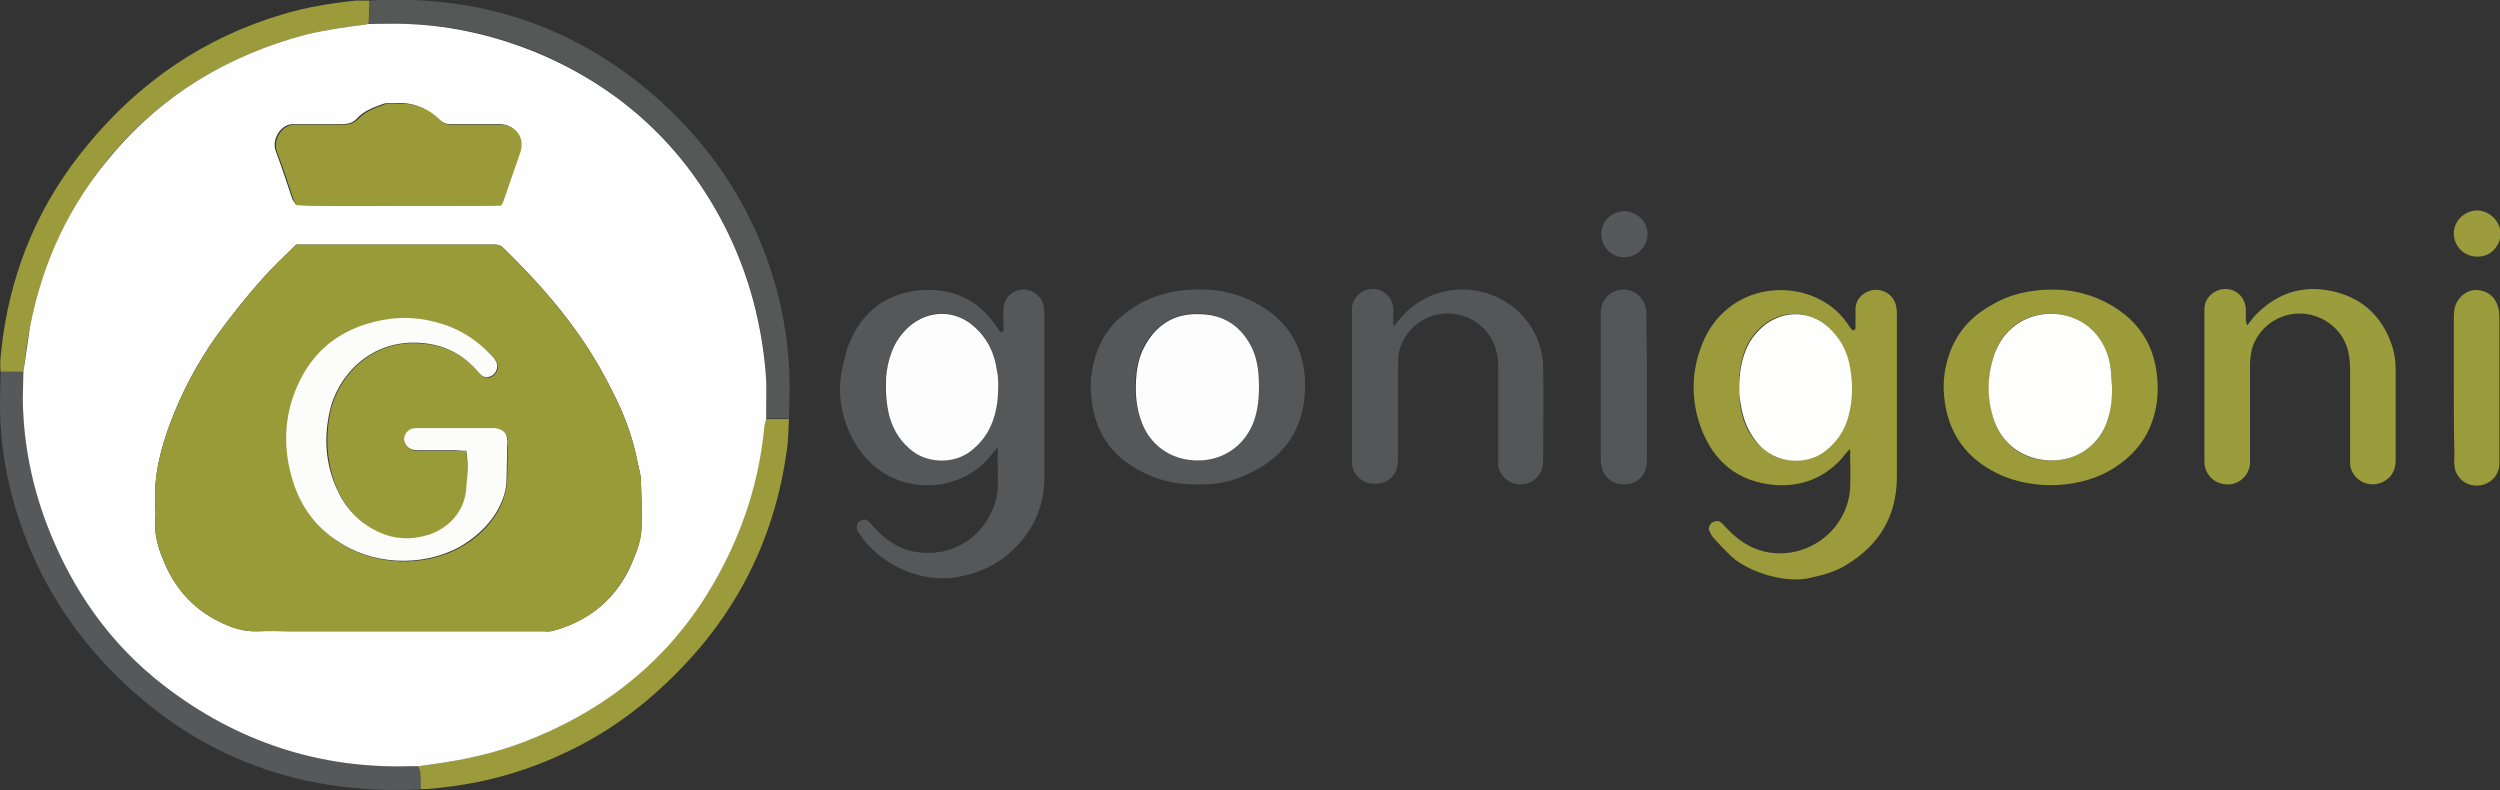 <?xml version="1.0" encoding="utf-8"?>
<!-- Generator: Adobe Illustrator 23.0.1, SVG Export Plug-In . SVG Version: 6.00 Build 0)  -->
<!DOCTYPE svg PUBLIC "-//W3C//DTD SVG 1.1//EN" "http://www.w3.org/Graphics/SVG/1.1/DTD/svg11.dtd">
<svg version="1.1" id="Layer_1" xmlns:x="http://ns.adobe.com/Extensibility/1.0/" xmlns:i="http://ns.adobe.com/AdobeIllustrator/10.0/" xmlns:graph="http://ns.adobe.com/Graphs/1.0/"
	 xmlns="http://www.w3.org/2000/svg" xmlns:xlink="http://www.w3.org/1999/xlink" x="0px" y="0px" viewBox="0 0 417 131.8"
	 enable-background="new 0 0 417 131.8" xml:space="preserve">
<rect x="0" y="0" width="417" height="131.8" fill="#333333" stroke="none"/>
<g>
	<path fill="#555758" d="M166.4,74.6c-0.5,0.6-0.7,0.8-0.9,1.1c-5.5,7.3-17.8,7.3-23-2c-2.2-3.9-3-8.2-1.9-12.7
		c0.2-0.9,0.4-1.9,0.7-2.8c1.9-5.4,5.6-8.9,11.4-9.7c5.7-0.7,10.4,1.2,13.6,6.1c0.2,0.3,0.4,0.6,0.6,0.8c0.5,0,0.5-0.4,0.5-0.7
		c0-1.1-0.1-2.3,0-3.4c0.2-2.5,3-3.8,5.1-2.5c0.9,0.6,1.5,1.4,1.6,2.5c0,0.4,0.1,0.7,0.1,1.1c0,9.1,0,18.2,0,27.3
		c0,4.4-1.6,8.3-4.7,11.5c-2.6,2.7-5.8,4.3-9.5,5c-5.9,1.2-12.8-1.7-16.4-6.8c-0.2-0.3-0.4-0.6-0.6-0.9c-0.2-0.6-0.1-1.1,0.3-1.5
		c0.5-0.4,1.2-0.5,1.6,0c0.4,0.3,0.6,0.7,1,1.1c1.8,1.9,3.9,3.4,6.5,3.9c8.4,1.5,13.7-5,14-10.5c0.1-1.8,0-3.6,0-5.4
		C166.5,75.8,166.4,75.4,166.4,74.6z M166.5,64.5c-0.1-0.9-0.1-1.8-0.2-2.7c-0.4-2.9-1.6-5.5-3.9-7.5c-3.2-2.7-7.7-2.7-10.8,0.1
		c-1.3,1.2-2.3,2.6-2.9,4.3c-0.5,1.4-0.8,2.8-0.9,4.2c-0.2,2.2-0.1,4.4,0.6,6.6c0.7,2.4,2,4.3,4,5.8c2.7,2,7,2,9.7-0.3
		c1.6-1.3,2.8-2.9,3.5-4.9C166.3,68.4,166.5,66.5,166.5,64.5z"/>
	<path fill="#9B9B3B" d="M308.5,74.9c-0.6,0.7-1,1.2-1.4,1.7c-3,3.2-6.7,4.6-11,4.3c-6.2-0.5-10.3-3.9-12.4-9.6
		c-1.7-4.7-1.6-9.5,0.3-14.1c4-9.6,15-10.9,21.4-6.1c1.1,0.8,2,1.8,2.7,2.8c0.3,0.4,0.6,0.9,0.9,1.2c0.5,0,0.5-0.3,0.5-0.6
		c0-1,0-1.9,0-2.9c0-1.1,0.5-2,1.4-2.6c2.1-1.5,5-0.3,5.4,2.2c0.1,0.4,0.1,0.8,0.1,1.3c0,9,0,18,0,27c0,6.5-2.9,11.4-8.4,14.7
		c-1.9,1.2-3.9,1.7-6.1,2.2c-4.2,1-10.4-1.1-13-3.5c-1.1-1-2.1-2.1-3.1-3.2c-0.3-0.3-0.5-0.8-0.7-1.2c-0.2-0.5,0.1-1,0.4-1.3
		c0.5-0.3,1.1-0.4,1.5-0.1c0.4,0.3,0.7,0.7,1,1c1.8,1.9,3.8,3.3,6.3,3.9c6.9,1.6,13.8-3.4,14.3-10.5c0.1-2,0-4,0-5.9
		C308.7,75.4,308.6,75.2,308.5,74.9z M290.1,64.7c0,0.8,0,1.6,0.1,2.3c0.3,2.9,1.3,5.5,3.5,7.5c3.1,3,7.8,2.9,10.7,0.6
		c1.9-1.5,3.2-3.4,3.8-5.7c0.8-2.9,0.9-5.8,0.2-8.7c-0.5-2.5-1.7-4.6-3.6-6.3c-3.4-2.9-8-2.6-11,0.1c-1.2,1.1-2.1,2.3-2.7,3.8
		C290.3,60.4,290,62.5,290.1,64.7z"/>
	<path fill="#9B9C3C" d="M374.8,54.3c0.5-0.6,0.8-1,1.1-1.4c3.5-3.8,7.8-5.4,12.8-4.4c5,1,8.5,4,10.2,8.9c0.5,1.4,0.7,2.8,0.7,4.2
		c0,5,0,10.1,0,15.1c0,1.5-0.5,2.7-1.8,3.5c-2.6,1.6-5.8-0.3-5.8-3c0-1.4,0-2.8,0-4.1c0-3.8,0-7.7,0-11.5c0-1-0.1-1.9-0.3-2.9
		c-0.8-3.7-4.2-6.3-7.9-6.4c-3.8-0.1-7.2,2.4-8.2,6c-0.2,0.9-0.3,1.8-0.3,2.7c0,4.9,0,9.8,0,14.8c0,0.5,0,1.1,0,1.6
		c-0.2,2-1.9,3.5-3.9,3.4c-2.1-0.1-3.7-1.7-3.7-3.8c0-2.5,0-4.9,0-7.4c0-5.6,0-11.3,0-16.9c0-0.4,0-0.8,0-1.3
		c0.1-1.8,1.7-3.2,3.5-3.2c1.8,0,3.3,1.4,3.4,3.3c0,0.6,0,1.2,0,1.8C374.6,53.6,374.7,53.8,374.8,54.3z"/>
	<path fill="#555758" d="M199.8,80.8c-3.5,0.1-6.8-0.7-9.9-2.4c-4.6-2.5-7.2-6.4-7.8-11.6c-0.3-2-0.2-4.1,0.3-6.1
		c0.9-4.1,3.2-7.3,6.8-9.5c2.5-1.6,5.3-2.5,8.3-2.8c4.1-0.4,8,0.1,11.7,2c5.6,2.9,8.4,7.5,8.5,13.7c0,1.8-0.2,3.6-0.7,5.3
		c-1.3,4.4-4.2,7.4-8.3,9.4C205.8,80.3,202.8,80.9,199.8,80.8z M210,64.6c0-2.2-0.2-4.4-1.2-6.5c-1.8-3.8-4.8-5.8-9-5.8
		c-4.2,0-7.2,1.9-9.1,5.6c-0.7,1.3-1,2.7-1.2,4.1c-0.3,2.9-0.2,5.7,0.9,8.5c1.2,3.2,4.5,6.4,9.8,6.2c4.1-0.2,7.5-2.7,8.9-6.7
		C209.8,68.3,210,66.5,210,64.6z"/>
	<path fill="#9B9B3A" d="M342.5,48.3c3.2,0,6.6,0.8,9.8,2.7c4.2,2.5,6.7,6.1,7.4,10.9c0.3,2.2,0.3,4.4-0.2,6.6
		c-1,4.5-3.7,7.8-7.8,10.1c-5.8,3.2-14.1,3.1-19.8-0.3c-4.3-2.5-6.8-6.3-7.5-11.2c-0.4-2.6-0.2-5.1,0.6-7.6c1.2-3.8,3.6-6.6,7-8.5
		C335.1,49.1,338.5,48.3,342.5,48.3z M352.3,64.7c-0.1-1-0.1-1.9-0.2-2.9c-0.4-2.8-1.4-5.3-3.6-7.2c-4.6-3.9-13.4-3.1-15.9,4.7
		c-1.2,3.6-1.1,7.2,0,10.8c1.4,4.2,5,6.7,9.4,6.7c4.9,0.1,8.3-3.1,9.5-6.6C352,68.4,352.2,66.6,352.3,64.7z"/>
	<path fill="#545758" d="M232.6,54.3c0.3-0.4,0.6-0.8,0.9-1.1c3.5-4.3,9.4-6,14.8-4.2c5.3,1.8,9,6.6,9.1,12.2c0.1,5.3,0,10.6,0,15.8
		c0,1.5-0.9,3-2.5,3.6c-1.5,0.5-3.2,0.1-4.2-1.2c-0.5-0.6-0.8-1.2-0.8-2c0-0.5,0-1,0-1.4c0-4.7,0-9.5,0-14.2c0-0.7,0-1.4-0.1-2.2
		c-0.6-4.9-5.3-8.2-10.2-7.1c-3.2,0.7-5.8,3.4-6.3,6.6c-0.1,0.8-0.1,1.6-0.1,2.3c0,4.8,0,9.6,0,14.4c0,0.6,0,1.2-0.1,1.8
		c-0.3,2-1.9,3.2-4,3.1c-2-0.1-3.5-1.6-3.6-3.5c0-0.4,0-0.7,0-1.1c0-7.9,0-15.7,0-23.6c0-0.4,0-0.7,0-1.1c0.1-1.8,1.7-3.2,3.5-3.2
		c1.8,0,3.3,1.4,3.4,3.3c0,0.9,0,1.8,0,2.6C232.4,54.3,232.5,54.3,232.6,54.3z"/>
	<path fill="#565859" d="M70.3,131.6c-0.2,0.1-0.5,0.1-0.7,0.1c-19.4,0.8-36.2-5.2-50.1-18.9c-7.5-7.4-13-16.1-16.3-26.1
		C1.1,80.5,0,74,0,67.4c0-1.8,0.1-3.6,0.1-5.4c1.3,0,2.5,0,3.8,0c0,1.6-0.1,3.1-0.1,4.7C4,73.9,5.4,80.9,8,87.7
		c4.1,10.6,10.4,19.7,19.5,26.7c12.1,9.3,25.9,13.9,41.2,13.4c0.4,0,0.8,0,1.3,0c0.1,0.3,0.3,0.6,0.3,1
		C70.3,129.7,70.2,130.7,70.3,131.6z"/>
	<path fill="#565858" d="M61.6,0.1c18.6-1.1,34.9,4.4,48.7,16.9c8,7.3,13.9,15.9,17.6,26.1c2.5,6.9,3.8,14.1,3.8,21.5
		c0,1.7-0.1,3.5-0.1,5.2c-1.3,0-2.5,0-3.8,0c0-0.7,0-1.3,0-2c0-2,0.1-4-0.1-5.9c-0.6-8-2.7-15.7-6.2-23c-3.2-6.6-7.4-12.6-12.7-17.7
		c-5.6-5.3-11.9-9.4-19-12.4C82.8,5.9,75.6,4.2,68,4c-2.2-0.1-4.3,0-6.5,0C61.6,2.7,61.6,1.4,61.6,0.1z"/>
	<path fill="#9B9B3C" d="M127.8,69.9c1.3,0,2.5,0,3.8,0c-0.1,1.6-0.1,3.2-0.3,4.8c-1.9,14.3-7.8,26.6-17.8,36.9
		c-5.5,5.7-11.7,10.4-18.9,13.8c-6,2.9-12.3,4.8-18.8,5.7c-1.5,0.2-3,0.4-4.5,0.5c-0.3,0-0.7,0-1.1,0c0-0.9,0-1.9-0.1-2.8
		c0-0.3-0.2-0.6-0.3-1c0.9-0.1,1.9-0.3,2.8-0.4c5-0.7,9.9-1.8,14.6-3.6c12.3-4.7,22.3-12.2,29.7-23.2c6-8.9,9.5-18.8,10.5-29.5
		C127.6,70.7,127.7,70.3,127.8,69.9z"/>
	<path fill="#9B9B3C" d="M61.6,0.1c0,1.3-0.1,2.6-0.1,3.8C61.4,4,61.2,4,61,4.1C57.6,4.5,54.2,5,50.9,5.8
		c-12.7,3.4-23.6,9.8-32.2,19.9C11.7,34.1,7.1,43.8,5,54.5c-0.5,2.5-0.8,5-1.1,7.5c-1.3,0-2.5,0-3.8,0c-0.2-2,0.2-3.9,0.4-5.9
		c1.7-11.9,6.3-22.5,14-31.8C23.2,13.7,34,6.3,47.1,2.4c4-1.2,8.2-1.9,12.3-2.3C60.2,0.1,60.9,0.1,61.6,0.1z"/>
	<path fill="#545758" d="M274.7,64.9c0,3.8,0,7.6,0,11.3c0,0.5,0,1.1-0.1,1.6c-0.3,1.8-1.8,3-3.7,3c-2,0-3.5-1.3-3.8-3.2
		c-0.1-0.5-0.1-1.1-0.1-1.6c0-7.7,0-15.4,0-23c0-0.4,0-0.7,0-1.1c0.2-2.1,1.8-3.6,3.8-3.6c2,0,3.6,1.5,3.8,3.6c0,0.4,0,0.8,0,1.3
		C274.7,57.1,274.7,61,274.7,64.9z"/>
	<path fill="#9A9B3A" d="M409.3,64.7c0-4,0-7.9,0-11.9c0-1.1,0.2-2.1,0.9-3c1-1.2,2.3-1.7,3.8-1.3c1.6,0.4,2.5,1.6,2.8,3.2
		c0.1,0.5,0.1,1,0.1,1.4c0,7.7,0,15.5,0,23.2c0,0.4,0,0.8,0,1.3c-0.2,2-1.8,3.4-3.8,3.4c-2,0-3.6-1.5-3.7-3.4c-0.1-0.5,0-1.1,0-1.6
		C409.3,72.1,409.3,68.4,409.3,64.7z"/>
	<path fill="#56595A" d="M271,35.2c2.2,0.2,3.9,1.8,3.8,4c-0.1,2.1-1.8,3.7-3.9,3.7c-2.2,0-3.8-1.8-3.8-3.9
		C267.1,36.9,268.8,35.3,271,35.2z"/>
	<path fill="#9C9C3D" d="M413.2,42.8c-2.2,0-3.9-1.7-3.9-3.9c0-2,1.7-3.7,3.8-3.8c2.1,0,3.9,1.7,4,3.8
		C417.1,41.1,415.3,42.9,413.2,42.8z"/>
	<path fill="#FDFDFD" d="M166.5,64.5c0,1.9-0.2,3.8-0.9,5.7c-0.7,2-1.9,3.6-3.5,4.9c-2.8,2.3-7,2.2-9.7,0.3c-2-1.5-3.3-3.4-4-5.8
		c-0.6-2.2-0.7-4.4-0.6-6.6c0.1-1.4,0.4-2.9,0.9-4.2c0.6-1.7,1.6-3.1,2.9-4.3c3.2-2.8,7.6-2.9,10.8-0.1c2.3,2,3.5,4.5,3.9,7.5
		C166.5,62.7,166.5,63.6,166.5,64.5z"/>
	<path fill="#FEFEFD" d="M290.1,64.7c0-2.2,0.3-4.3,1.1-6.3c0.6-1.5,1.5-2.7,2.7-3.8c3-2.7,7.6-3.1,11-0.1c1.9,1.7,3.1,3.8,3.6,6.3
		c0.6,2.9,0.6,5.8-0.2,8.7c-0.6,2.3-1.9,4.2-3.8,5.7c-2.9,2.3-7.6,2.3-10.7-0.6c-2.1-2.1-3.1-4.6-3.5-7.5
		C290.1,66.2,290.1,65.5,290.1,64.7z"/>
	<path fill="#FDFDFD" d="M210,64.6c0,1.9-0.2,3.7-0.8,5.5c-1.4,4-4.8,6.5-8.9,6.7c-5.3,0.2-8.6-3-9.8-6.2c-1.1-2.7-1.2-5.6-0.9-8.5
		c0.2-1.4,0.5-2.8,1.2-4.1c1.9-3.7,4.9-5.7,9.1-5.6c4.2,0,7.2,2,9,5.8C209.8,60.2,210,62.4,210,64.6z"/>
	<path fill="#FEFEFD" d="M352.3,64.7c0,1.9-0.2,3.7-0.8,5.5c-1.2,3.6-4.6,6.7-9.5,6.6c-4.4-0.1-8-2.6-9.4-6.7
		c-1.2-3.6-1.2-7.2,0-10.8c2.6-7.7,11.3-8.6,15.9-4.7c2.2,1.9,3.3,4.4,3.6,7.2C352.2,62.8,352.2,63.7,352.3,64.7z"/>
	<path fill="#FEFEFE" d="M3.9,62c0.4-2.5,0.7-5,1.1-7.5c2.1-10.8,6.6-20.4,13.7-28.7C27.3,15.6,38.2,9.2,50.9,5.8
		C54.2,5,57.6,4.5,61,4.1C61.2,4,61.4,4,61.5,4c2.2,0,4.3-0.1,6.5,0c7.6,0.3,14.8,2,21.8,4.9c7.1,3,13.5,7.1,19,12.4
		c5.3,5.1,9.5,11.1,12.7,17.7c3.5,7.3,5.5,14.9,6.2,23c0.2,2,0.1,4,0.1,5.9c0,0.7,0,1.3,0,2c-0.1,0.4-0.2,0.8-0.3,1.2
		c-1,10.7-4.6,20.5-10.5,29.5c-7.3,11-17.4,18.5-29.7,23.2c-4.7,1.8-9.6,2.9-14.6,3.6c-0.9,0.1-1.9,0.3-2.8,0.4c-0.4,0-0.8,0-1.3,0
		c-15.3,0.5-29.1-4.1-41.2-13.4c-9.1-7-15.4-16.1-19.5-26.7c-2.6-6.8-4-13.8-4.1-21.1C3.8,65.1,3.9,63.5,3.9,62z M49.4,40.8
		c-1.9,1.9-4,3.8-5.8,5.9c-2.7,3-5.2,6.2-7.6,9.5c-3.1,4.4-5.6,9.1-7.5,14.1c-1.7,4.5-2.9,9.1-2.6,14c0,0.7,0.1,1.4,0,2.2
		c-0.2,2.4,0.4,4.7,1.3,6.8c1.8,4.6,4.9,8.2,9.4,10.4c2,1,4.1,1.7,6.4,1.6c1.9-0.1,3.8,0,5.8,0c13.9,0,27.8,0,41.7,0
		c0.6,0,1.2,0.1,1.8-0.1c3.3-0.9,6.3-2.5,8.8-4.9c2-2,3.5-4.3,4.5-6.9c0.7-1.6,1.3-3.4,1.4-5.2c0.1-2.8,0-5.5-0.1-8.3
		c-0.1-1.2-0.5-2.3-0.7-3.5c-0.7-3.4-1.9-6.7-3.4-9.8c-1.8-3.7-3.8-7.3-6.2-10.7c-3.7-5.3-8-10-12.6-14.5c-0.4-0.4-0.8-0.6-1.4-0.6
		c-0.3,0-0.6,0-0.9,0c-10.2,0-20.4,0-30.6,0C50.6,40.8,50,40.8,49.4,40.8z M49.4,34.2c2.3,0.2,32.6,0.1,34,0
		c0.2-0.3,0.4-0.7,0.5-1.1c0.9-2.6,1.8-5.2,2.7-7.8c0.8-2.5-0.8-4.6-3.4-4.6c-2.7,0-5.4,0-8.1,0c-0.7,0-1.2-0.2-1.8-0.7
		c-2-1.9-4.4-3-7.3-2.8c-0.7,0.1-1.4-0.1-2,0.1c-1.6,0.6-3.2,1.1-4.4,2.4c-0.7,0.8-1.5,1-2.6,1c-2.6,0-5.2,0-7.7,0
		c-0.5,0-1,0-1.4,0.2c-1.6,0.7-2.5,2.8-1.9,4.3c1,2.7,1.9,5.4,2.8,8.1C49.1,33.7,49.2,33.9,49.4,34.2z"/>
	<path fill="#999A38" d="M49.4,40.8c0.6,0,1.2,0,1.7,0c10.2,0,20.4,0,30.6,0c0.3,0,0.6,0,0.9,0c0.6,0,1,0.2,1.4,0.6
		c4.6,4.5,8.9,9.2,12.6,14.5c2.4,3.4,4.4,7,6.2,10.7c1.5,3.1,2.7,6.4,3.4,9.8c0.2,1.2,0.6,2.3,0.7,3.5c0.1,2.8,0.2,5.5,0.1,8.3
		c0,1.8-0.7,3.5-1.4,5.2c-1.1,2.6-2.5,4.9-4.5,6.9c-2.5,2.5-5.5,4-8.8,4.9c-0.6,0.2-1.2,0.1-1.8,0.1c-13.9,0-27.8,0-41.7,0
		c-1.9,0-3.8-0.1-5.8,0c-2.3,0.1-4.4-0.6-6.4-1.6c-4.5-2.2-7.6-5.8-9.4-10.4c-0.9-2.2-1.5-4.4-1.3-6.8c0.1-0.7,0-1.4,0-2.2
		c-0.3-4.9,0.9-9.5,2.6-14c1.9-5,4.4-9.7,7.5-14.1c2.4-3.3,4.9-6.5,7.6-9.5C45.4,44.6,47.5,42.7,49.4,40.8z M77.8,75.2
		c0.2,2.1,0.1,4,0.1,5.9c-0.1,4.3-3.2,7.2-6.3,8.2c-2.9,0.9-5.8,0.8-8.6-0.6c-3.1-1.5-5.3-3.9-6.7-7c-1.8-4.2-2.1-8.6-1.2-13
		c1.2-5.6,6.6-12.2,15.3-11.4c3.4,0.3,6.4,1.5,8.8,4.1c0.4,0.4,0.7,0.8,1.1,1.2c0.5,0.5,1.3,0.5,1.8,0.2c0.9-0.5,1.2-1.7,0.7-2.5
		c-0.2-0.4-0.6-0.8-0.9-1.1c-2.3-2.2-4.8-3.9-7.8-5c-3.4-1.1-6.8-1.4-10.3-0.7c-6.7,1.3-11.5,4.9-14.2,11.2
		c-2.2,5.2-2.3,10.5-0.6,15.8c1.3,4.1,3.7,7.3,7.3,9.8c5.8,4,14.2,4.5,20.5,1c2.5-1.4,4.5-3.2,6-5.6c1.1-1.8,1.7-3.7,1.8-5.8
		c0-1.7,0.1-3.5,0.1-5.2c0-0.5,0-1,0-1.4c-0.1-0.9-0.7-1.5-1.6-1.7c-0.3-0.1-0.6,0-0.9-0.1c-4.1,0-8.2,0-12.2,0
		c-0.4,0-0.8,0-1.2,0.1c-0.8,0.2-1.3,0.9-1.3,1.8c0,0.8,0.5,1.5,1.4,1.7c0.5,0.1,1,0.1,1.4,0.1c1.9,0,3.7,0,5.6,0
		C76.5,75.2,77.1,75.2,77.8,75.2z"/>
	<path fill="#9A9A39" d="M49.4,34.2c-0.2-0.3-0.3-0.6-0.4-0.8c-0.9-2.7-1.8-5.5-2.8-8.1c-0.6-1.6,0.3-3.6,1.9-4.3
		c0.4-0.2,0.9-0.2,1.4-0.2c2.6,0,5.2,0,7.7,0c1,0,1.8-0.2,2.6-1c1.2-1.3,2.8-1.8,4.4-2.4c0.6-0.2,1.3,0,2-0.1
		c2.9-0.2,5.3,0.8,7.3,2.8c0.5,0.5,1.1,0.7,1.8,0.7c2.7,0,5.4,0,8.1,0c2.6,0,4.2,2.1,3.4,4.6c-0.9,2.6-1.8,5.2-2.7,7.8
		c-0.1,0.4-0.3,0.7-0.5,1.1C82,34.4,51.7,34.4,49.4,34.2z"/>
	<path fill="#FCFCFA" d="M77.8,75.2c-0.8,0-1.4-0.1-2-0.1c-1.9,0-3.7,0-5.6,0c-0.5,0-1,0-1.4-0.1c-0.8-0.2-1.3-0.9-1.4-1.7
		c0-0.8,0.5-1.5,1.3-1.8c0.4-0.1,0.8-0.1,1.2-0.1c4.1,0,8.2,0,12.2,0c0.3,0,0.6,0,0.9,0.1c0.9,0.2,1.5,0.7,1.6,1.7
		c0.1,0.5,0,1,0,1.4c0,1.7-0.1,3.5-0.1,5.2c0,2.1-0.7,4-1.8,5.8c-1.5,2.4-3.6,4.2-6,5.6c-6.4,3.5-14.7,3-20.5-1
		c-3.6-2.4-6-5.7-7.3-9.8c-1.7-5.3-1.6-10.7,0.6-15.8c2.7-6.3,7.5-9.9,14.2-11.2c3.5-0.7,6.9-0.4,10.3,0.7c3,1,5.6,2.7,7.8,5
		c0.3,0.3,0.7,0.7,0.9,1.1c0.5,0.8,0.2,2-0.7,2.5c-0.6,0.3-1.3,0.3-1.8-0.2c-0.4-0.4-0.7-0.8-1.1-1.2c-2.4-2.5-5.3-3.8-8.8-4.1
		c-8.7-0.7-14.1,5.8-15.3,11.4c-1,4.5-0.7,8.8,1.2,13c1.4,3.1,3.6,5.5,6.7,7c2.8,1.4,5.7,1.5,8.6,0.6c3.1-1,6.2-3.8,6.3-8.2
		C78,79.3,78.1,77.3,77.8,75.2z"/>
</g>
</svg>
